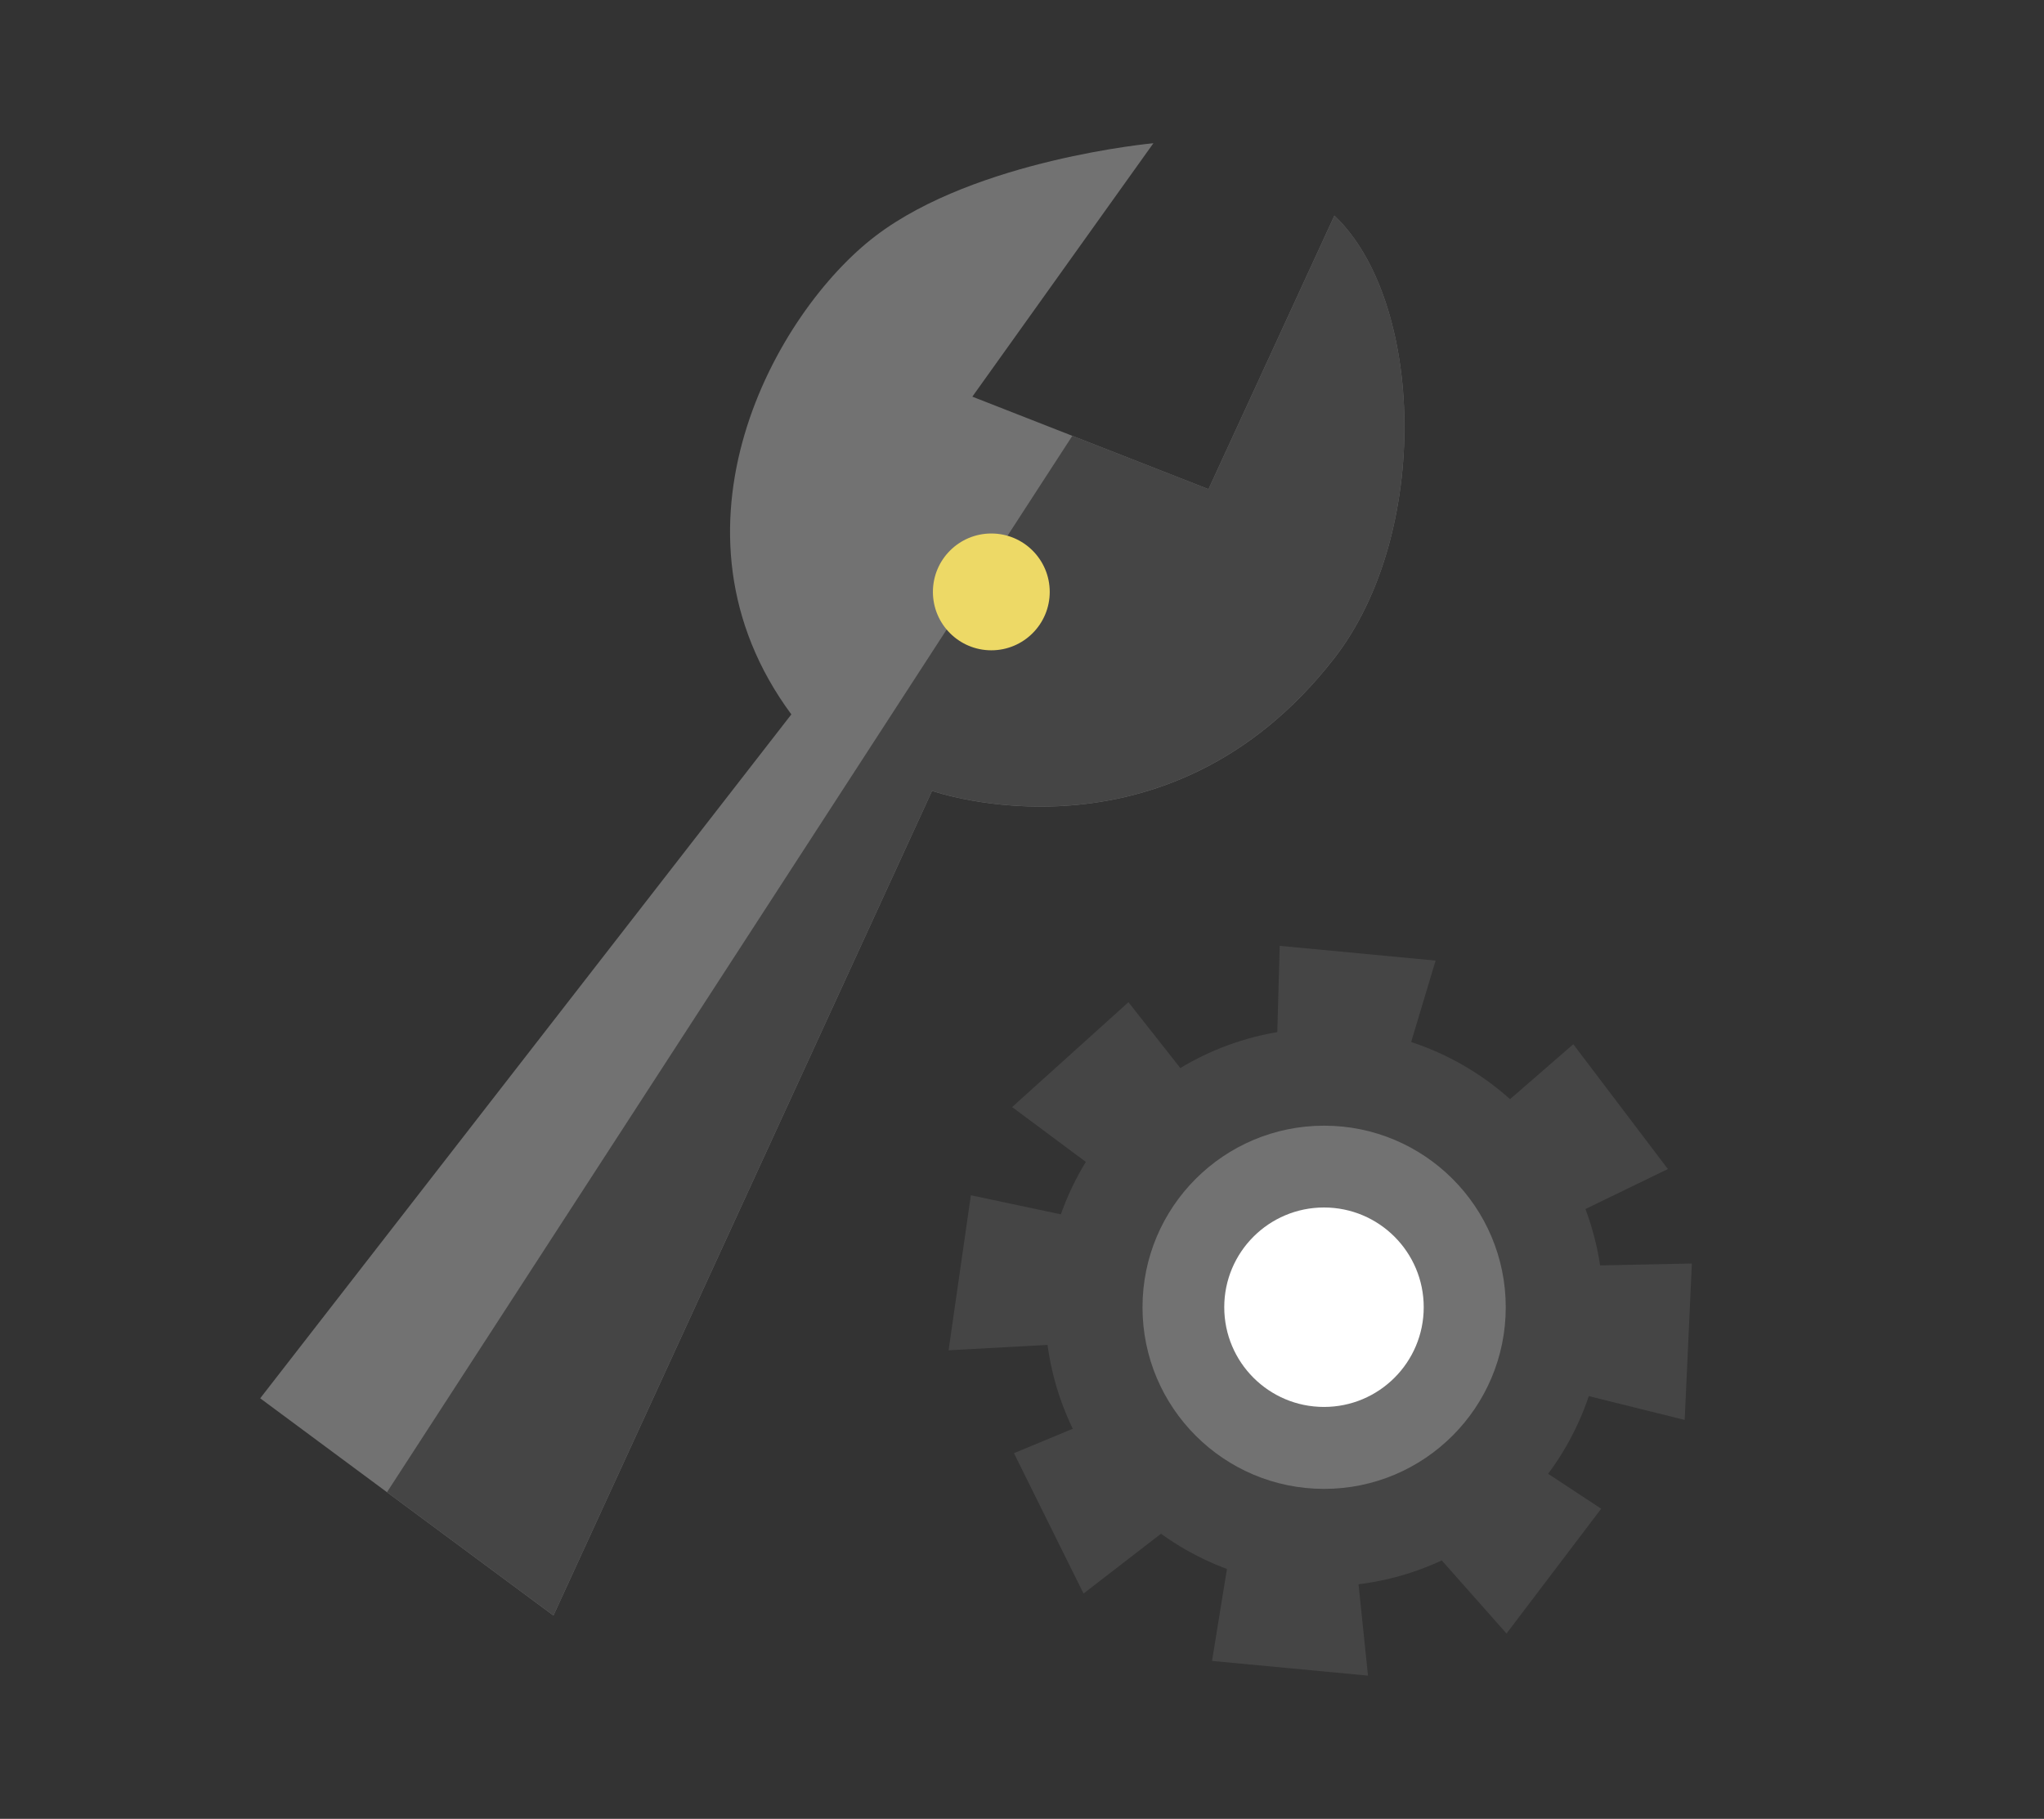 <?xml version="1.0" encoding="UTF-8"?><svg id="_層_1" xmlns="http://www.w3.org/2000/svg" viewBox="0 0 290.81 258.8"><rect x="0" y="0" width="290.81" height="258.8" fill="#333333" stroke="none"/><defs><style>.cls-1{fill:#fff;}.cls-2{fill:#edd966;}.cls-3{fill:#454545;}.cls-4{fill:#727272;}</style></defs><path class="cls-4" d="M112.58,101.66L37.02,198.96l41.72,30.91,53.87-117.34s33.39,11.83,57.24-18.89c13.8-17.77,12.78-50.85,0-62.96l-17.91,38.92-33.6-13.16,25.76-36.06s-25.18,2.29-39.49,13.16c-14.31,10.88-31.48,41.78-12.02,68.11Z"/><path class="cls-3" d="M189.85,30.68l-17.91,38.92-18.12-7.1-1.25-.49L55.06,212.32l23.68,17.54,53.87-117.34s33.39,11.83,57.24-18.89c13.8-17.77,12.78-50.85,0-62.96Z"/><circle class="cls-2" cx="141.04" cy="84.22" r="8.31"/><circle class="cls-3" cx="188.39" cy="186.01" r="39.71"/><polygon class="cls-3" points="181.38 159.39 196.99 160.87 204.25 136.68 182.07 134.58 181.38 159.39"/><polygon class="cls-3" points="176.42 211.83 192.03 213.3 194.63 238.42 172.44 236.33 176.42 211.83"/><polygon class="cls-3" points="205.1 164.86 214.57 177.36 237.3 166.34 223.84 148.58 205.1 164.86"/><polygon class="cls-3" points="215.9 180.29 215.18 195.95 239.69 202.04 240.71 179.78 215.9 180.29"/><polygon class="cls-3" points="207.07 201.03 197.6 213.53 214.34 232.43 227.81 214.67 207.07 201.03"/><polygon class="cls-3" points="175.91 162.1 164.26 172.6 144 157.52 160.55 142.6 175.91 162.1"/><polygon class="cls-3" points="162.4 175.22 160.18 190.75 134.96 192.13 138.13 170.07 162.4 175.22"/><polygon class="cls-3" points="167.19 197.25 174.15 211.31 154.16 226.74 144.26 206.77 167.19 197.25"/><circle class="cls-4" cx="188.39" cy="186.01" r="25.84"/><circle class="cls-1" cx="188.37" cy="186" r="14.19"/></svg>